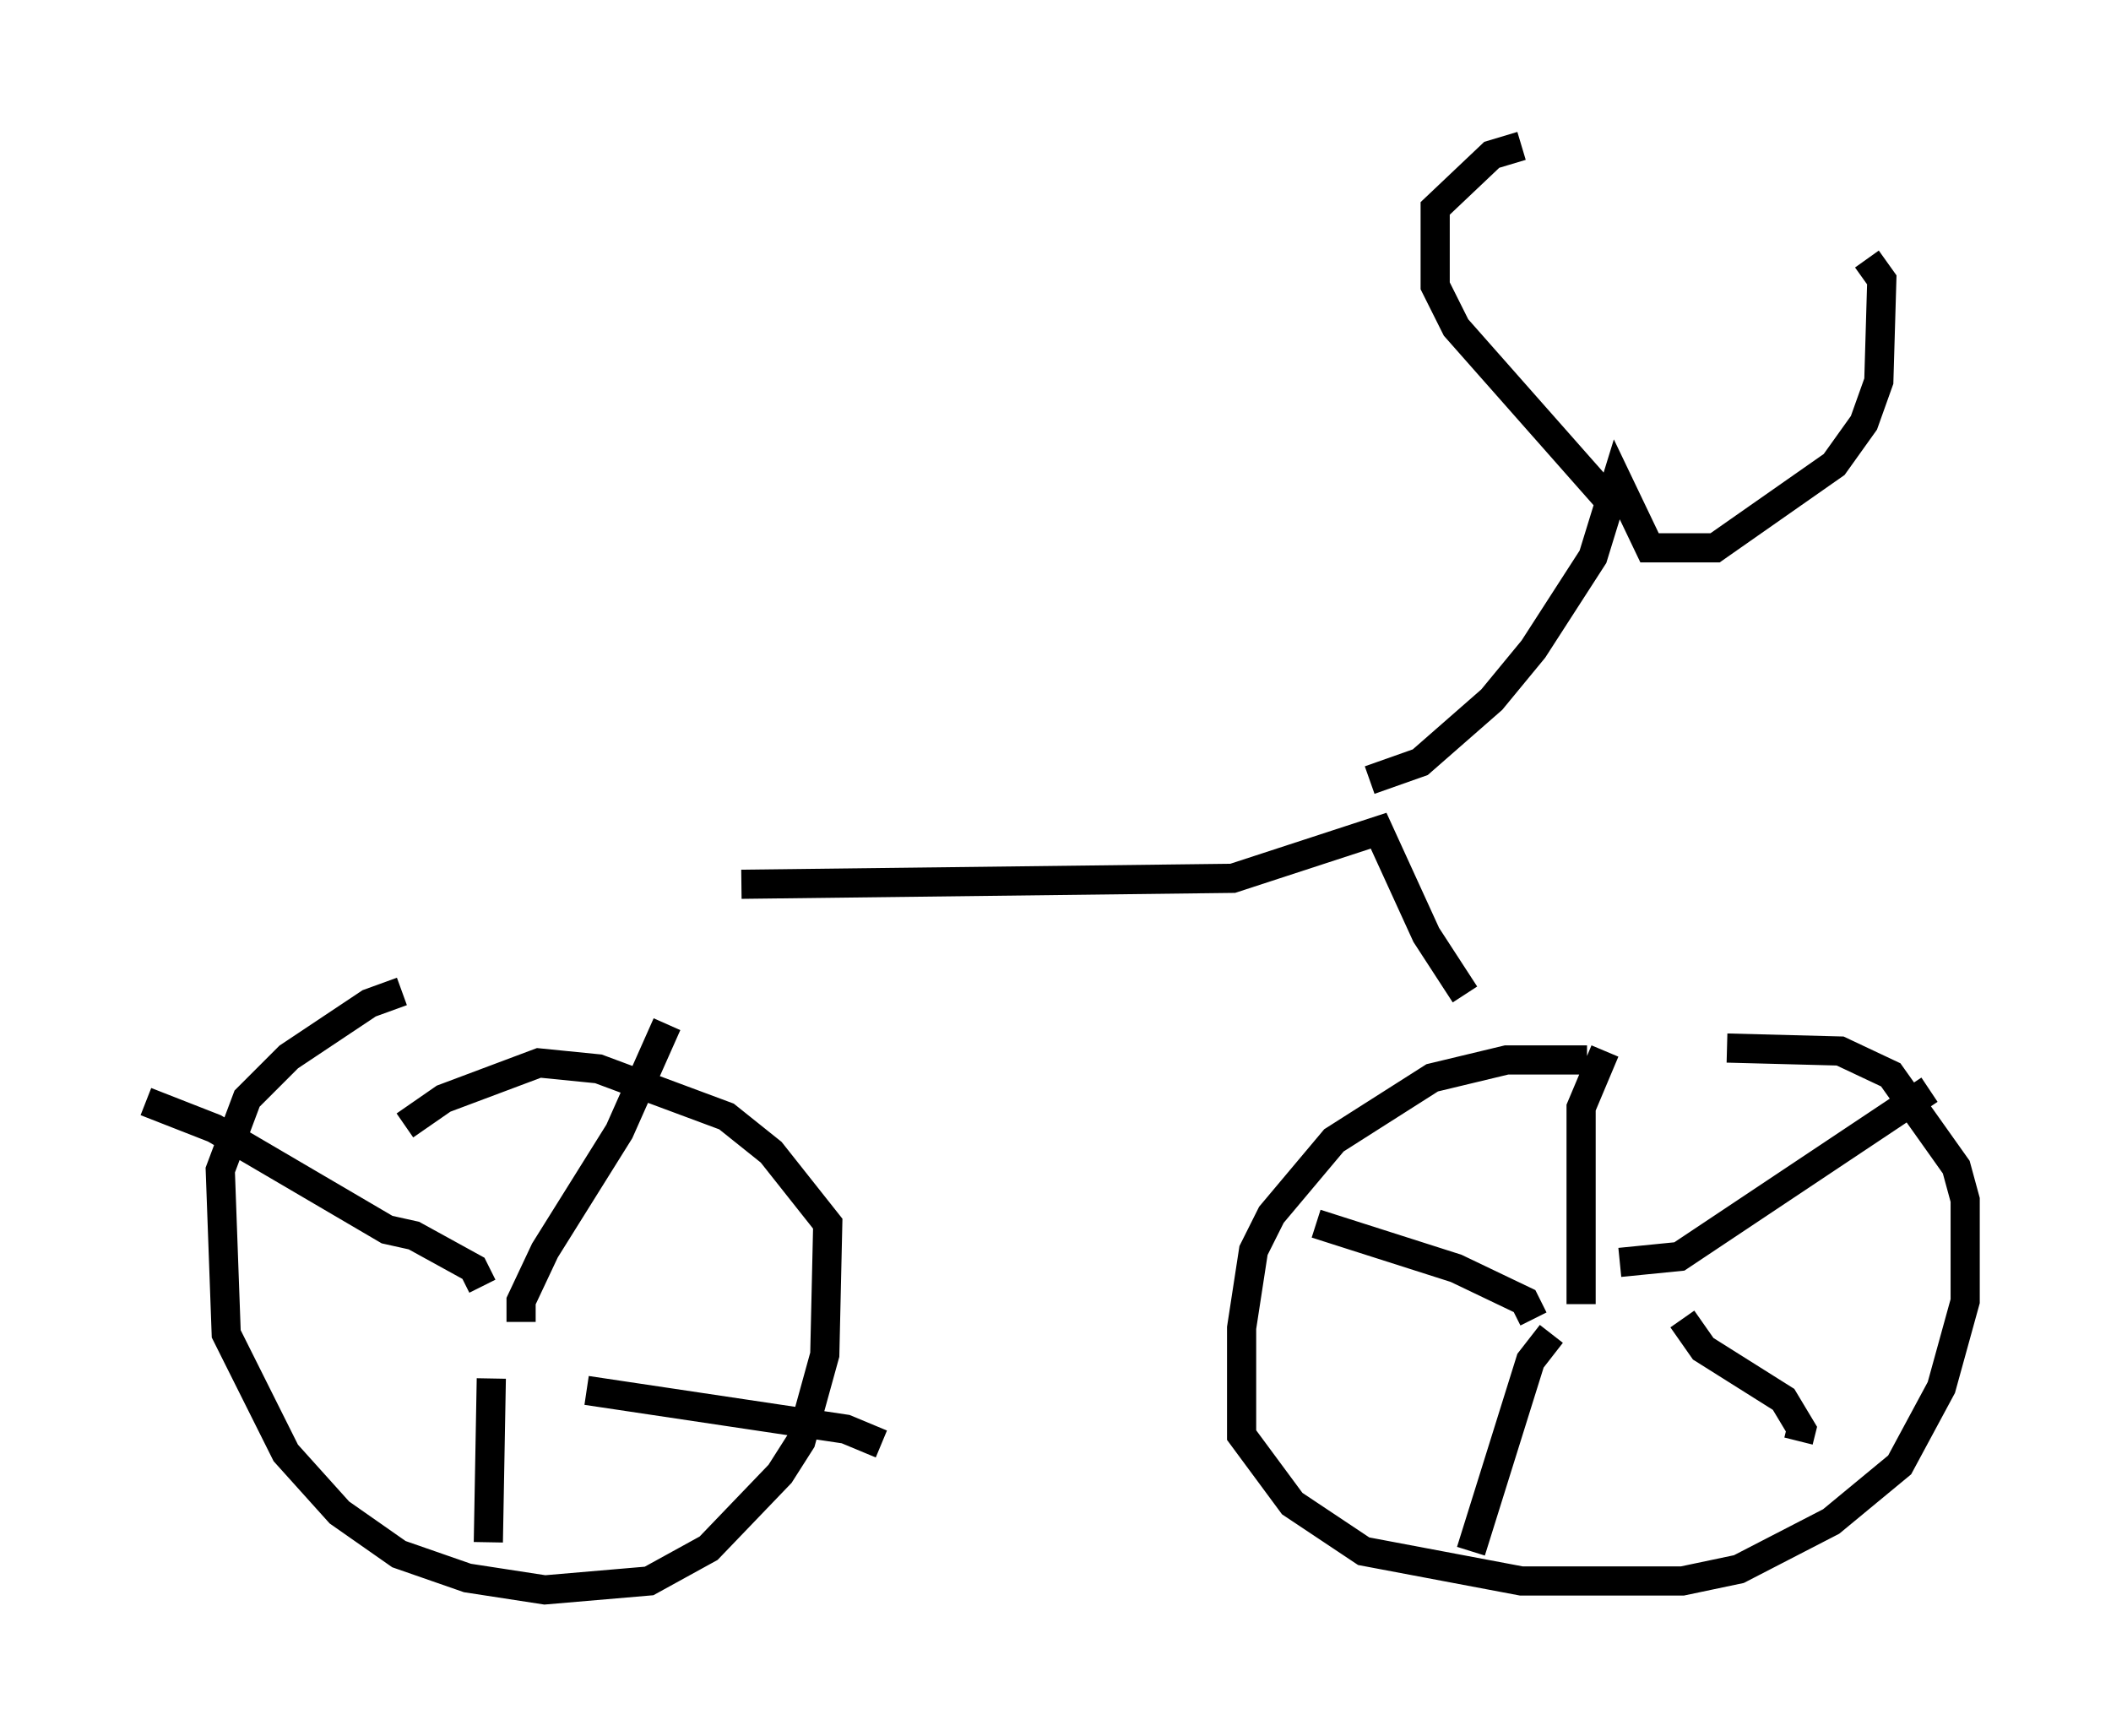 <?xml version="1.0" encoding="utf-8" ?>
<svg baseProfile="full" height="59.511" version="1.1" width="72.374" xmlns="http://www.w3.org/2000/svg" xmlns:ev="http://www.w3.org/2001/xml-events" xmlns:xlink="http://www.w3.org/1999/xlink"><defs /><rect fill="white" height="59.511" width="72.374" x="0" y="0" /><path d="M14.698, 34.094 m-0.919, -0.102 l-1.123, 0.408 -2.756, 1.838 l-1.429, 1.429 -0.919, 2.45 l0.204, 5.615 2.042, 4.083 l1.838, 2.042 2.042, 1.429 l2.348, 0.817 2.654, 0.408 l3.573, -0.306 2.042, -1.123 l2.45, -2.552 0.715, -1.123 l0.817, -2.96 0.102, -4.492 l-1.94, -2.45 -1.531, -1.225 l-4.39, -1.633 -2.042, -0.204 l-3.267, 1.225 -1.327, 0.919 m40.528, -2.246 l-2.756, 0.0 -2.552, 0.613 l-3.369, 2.144 -2.144, 2.552 l-0.613, 1.225 -0.408, 2.654 l0.0, 3.675 1.735, 2.348 l2.45, 1.633 5.41, 1.021 l5.513, 0.0 1.94, -0.408 l3.165, -1.633 2.348, -1.94 l1.429, -2.654 0.817, -2.96 l0.0, -3.471 -0.306, -1.123 l-2.246, -3.165 -1.735, -0.817 l-3.879, -0.102 m-33.79, -5.615 l16.844, -0.204 5.002, -1.633 l1.633, 3.573 1.327, 2.042 m-3.267, -7.35 l1.735, -0.613 2.45, -2.144 l1.429, -1.735 2.042, -3.165 l0.817, -2.654 1.123, 2.348 l2.246, 0.0 4.083, -2.858 l1.021, -1.429 0.51, -1.429 l0.102, -3.471 -0.51, -0.715 m-8.677, 8.473 l-5.41, -6.125 -0.715, -1.429 l0.0, -2.654 1.94, -1.838 l1.021, -0.306 m2.042, 39.711 l0.0, -6.738 0.817, -1.94 m0.51, 7.248 l2.042, -0.204 8.575, -5.717 m-8.473, 7.861 l0.715, 1.021 2.756, 1.735 l0.613, 1.021 -0.102, 0.408 m-8.473, -3.675 l-0.715, 0.919 -2.042, 6.533 m2.144, -7.963 l-0.306, -0.613 -2.348, -1.123 l-4.798, -1.531 m-27.257, 3.369 l0.0, -0.715 0.817, -1.735 l2.552, -4.083 1.633, -3.675 m-2.756, 12.556 l8.881, 1.327 1.225, 0.51 m-13.373, -2.246 l-0.102, 5.615 m-0.204, -8.779 l-0.306, -0.613 -2.042, -1.123 l-0.919, -0.204 -5.921, -3.471 l-2.348, -0.919 " fill="none" stroke="black" stroke-width="1" /></svg>